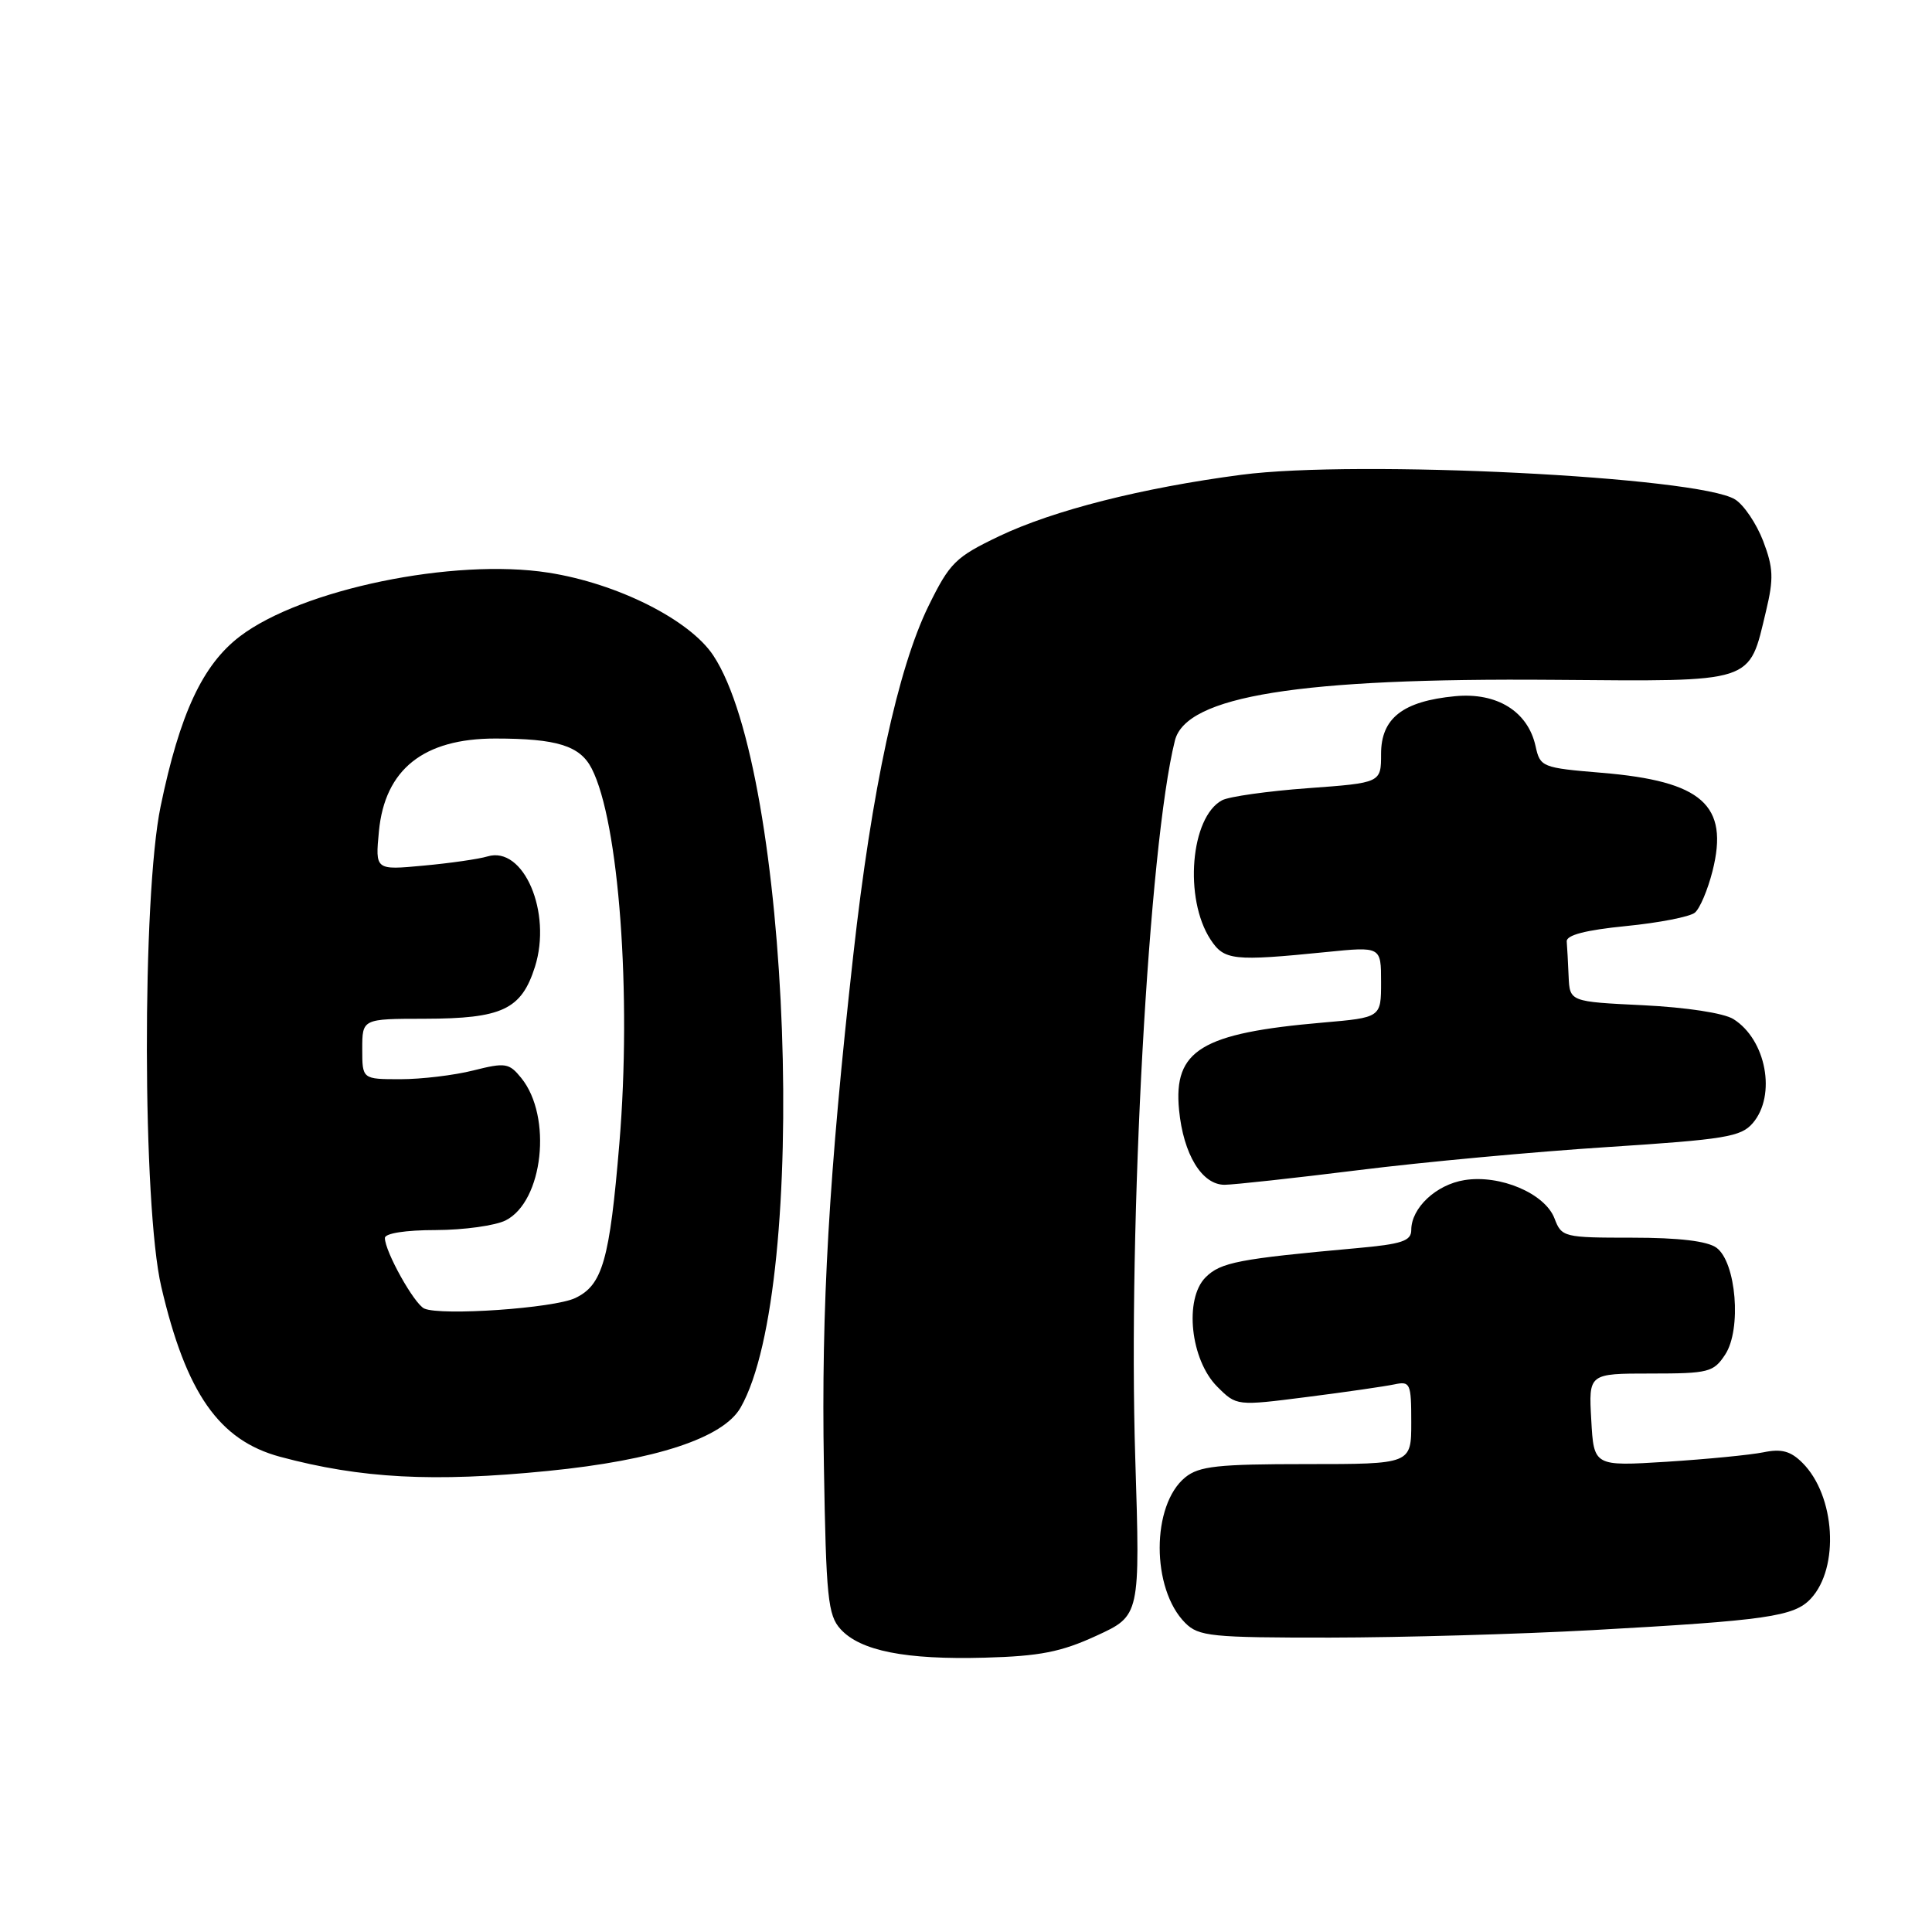 <?xml version="1.0" encoding="UTF-8" standalone="no"?>
<!DOCTYPE svg PUBLIC "-//W3C//DTD SVG 1.1//EN" "http://www.w3.org/Graphics/SVG/1.1/DTD/svg11.dtd" >
<svg xmlns="http://www.w3.org/2000/svg" xmlns:xlink="http://www.w3.org/1999/xlink" version="1.1" viewBox="0 0 256 256">
 <g >
 <path fill="currentColor"
d=" M 145.29 216.74 C 151.08 214.08 151.08 214.08 150.43 193.29 C 149.45 162.06 152.22 111.97 155.68 98.13 C 157.16 92.22 172.17 89.81 205.83 90.08 C 232.77 90.29 231.69 90.64 234.01 80.96 C 235.04 76.66 234.98 75.24 233.63 71.69 C 232.74 69.38 231.07 66.90 229.91 66.18 C 225.08 63.16 179.79 60.90 164.50 62.91 C 151.32 64.64 139.59 67.62 132.41 71.04 C 126.60 73.82 125.86 74.55 123.04 80.28 C 118.97 88.58 115.51 104.60 113.07 126.50 C 109.83 155.55 108.81 173.23 109.17 194.15 C 109.46 211.67 109.70 214.02 111.37 215.86 C 113.99 218.75 119.98 219.94 130.50 219.65 C 137.79 219.45 140.60 218.90 145.29 216.74 Z  M 211.00 216.00 C 234.13 214.72 237.74 214.20 239.94 211.83 C 243.77 207.72 243.19 198.19 238.84 193.84 C 237.27 192.27 236.06 191.94 233.65 192.44 C 231.92 192.79 226.16 193.35 220.85 193.69 C 211.19 194.29 211.19 194.29 210.85 188.14 C 210.50 182.00 210.50 182.00 218.73 182.00 C 226.41 182.00 227.06 181.83 228.60 179.48 C 230.79 176.14 230.06 167.25 227.44 165.33 C 226.23 164.45 222.48 164.00 216.28 164.00 C 207.20 164.00 206.92 163.93 205.98 161.45 C 204.72 158.14 198.78 155.61 194.05 156.37 C 190.29 156.97 187.00 160.06 187.00 162.98 C 187.00 164.44 185.76 164.85 179.75 165.39 C 164.15 166.80 161.74 167.26 159.75 169.25 C 156.88 172.12 157.74 180.19 161.29 183.74 C 163.85 186.30 163.85 186.30 173.17 185.11 C 178.30 184.46 183.51 183.70 184.75 183.44 C 186.87 182.99 187.00 183.28 187.00 188.48 C 187.00 194.00 187.00 194.00 173.11 194.00 C 161.37 194.00 158.89 194.27 157.06 195.75 C 152.54 199.42 152.53 210.53 157.05 215.05 C 158.83 216.83 160.48 217.00 176.25 216.99 C 185.74 216.98 201.38 216.53 211.00 216.00 Z  M 72.58 194.91 C 86.88 193.49 95.84 190.54 98.14 186.50 C 107.27 170.46 104.80 102.38 94.52 86.86 C 91.39 82.12 81.79 77.30 72.66 75.88 C 60.10 73.92 39.99 78.08 31.79 84.32 C 26.85 88.08 23.82 94.57 21.28 106.86 C 18.81 118.79 18.87 159.80 21.37 170.50 C 24.66 184.61 29.02 190.85 37.11 193.03 C 47.82 195.91 57.42 196.42 72.58 194.91 Z  M 180.00 155.05 C 188.53 153.98 203.38 152.61 213.00 151.99 C 228.58 150.98 230.69 150.64 232.25 148.82 C 235.41 145.14 234.03 137.75 229.68 135.03 C 228.41 134.24 223.45 133.48 217.75 133.20 C 208.00 132.73 208.00 132.73 207.85 129.37 C 207.77 127.51 207.66 125.44 207.60 124.75 C 207.53 123.91 210.08 123.24 215.44 122.71 C 219.81 122.28 223.92 121.48 224.58 120.93 C 225.24 120.39 226.29 117.90 226.92 115.41 C 229.12 106.67 225.56 103.51 212.25 102.40 C 204.31 101.74 204.08 101.64 203.47 98.87 C 202.46 94.27 198.36 91.72 192.81 92.25 C 185.89 92.91 183.00 95.16 183.00 99.89 C 183.00 103.73 183.00 103.73 173.29 104.44 C 167.95 104.83 162.84 105.55 161.93 106.04 C 157.75 108.27 156.85 119.07 160.40 124.49 C 162.22 127.26 163.38 127.39 175.75 126.15 C 183.00 125.42 183.00 125.42 183.00 130.13 C 183.00 134.83 183.00 134.83 175.25 135.50 C 159.19 136.89 155.47 139.15 156.23 147.06 C 156.80 152.96 159.26 157.00 162.27 156.99 C 163.50 156.98 171.47 156.11 180.00 155.05 Z  M 56.22 173.39 C 54.89 172.79 51.00 165.83 51.00 164.04 C 51.00 163.42 53.75 162.99 57.75 162.99 C 61.46 162.98 65.62 162.40 67.00 161.71 C 71.98 159.19 73.21 147.95 69.07 142.84 C 67.46 140.85 66.97 140.77 62.72 141.84 C 60.19 142.48 55.84 143.00 53.06 143.00 C 48.00 143.00 48.00 143.00 48.00 139.00 C 48.00 135.00 48.00 135.00 56.25 134.99 C 66.54 134.97 69.08 133.78 70.88 128.12 C 73.17 120.90 69.38 112.04 64.60 113.48 C 63.45 113.83 59.62 114.38 56.11 114.70 C 49.72 115.30 49.72 115.30 50.21 110.14 C 51.00 101.94 56.12 97.86 65.63 97.86 C 73.79 97.86 76.85 98.81 78.40 101.83 C 82.02 108.87 83.71 131.81 82.07 151.50 C 80.78 167.00 79.84 170.28 76.22 172.00 C 73.39 173.35 58.45 174.38 56.22 173.39 Z "/>
</g>
</svg>